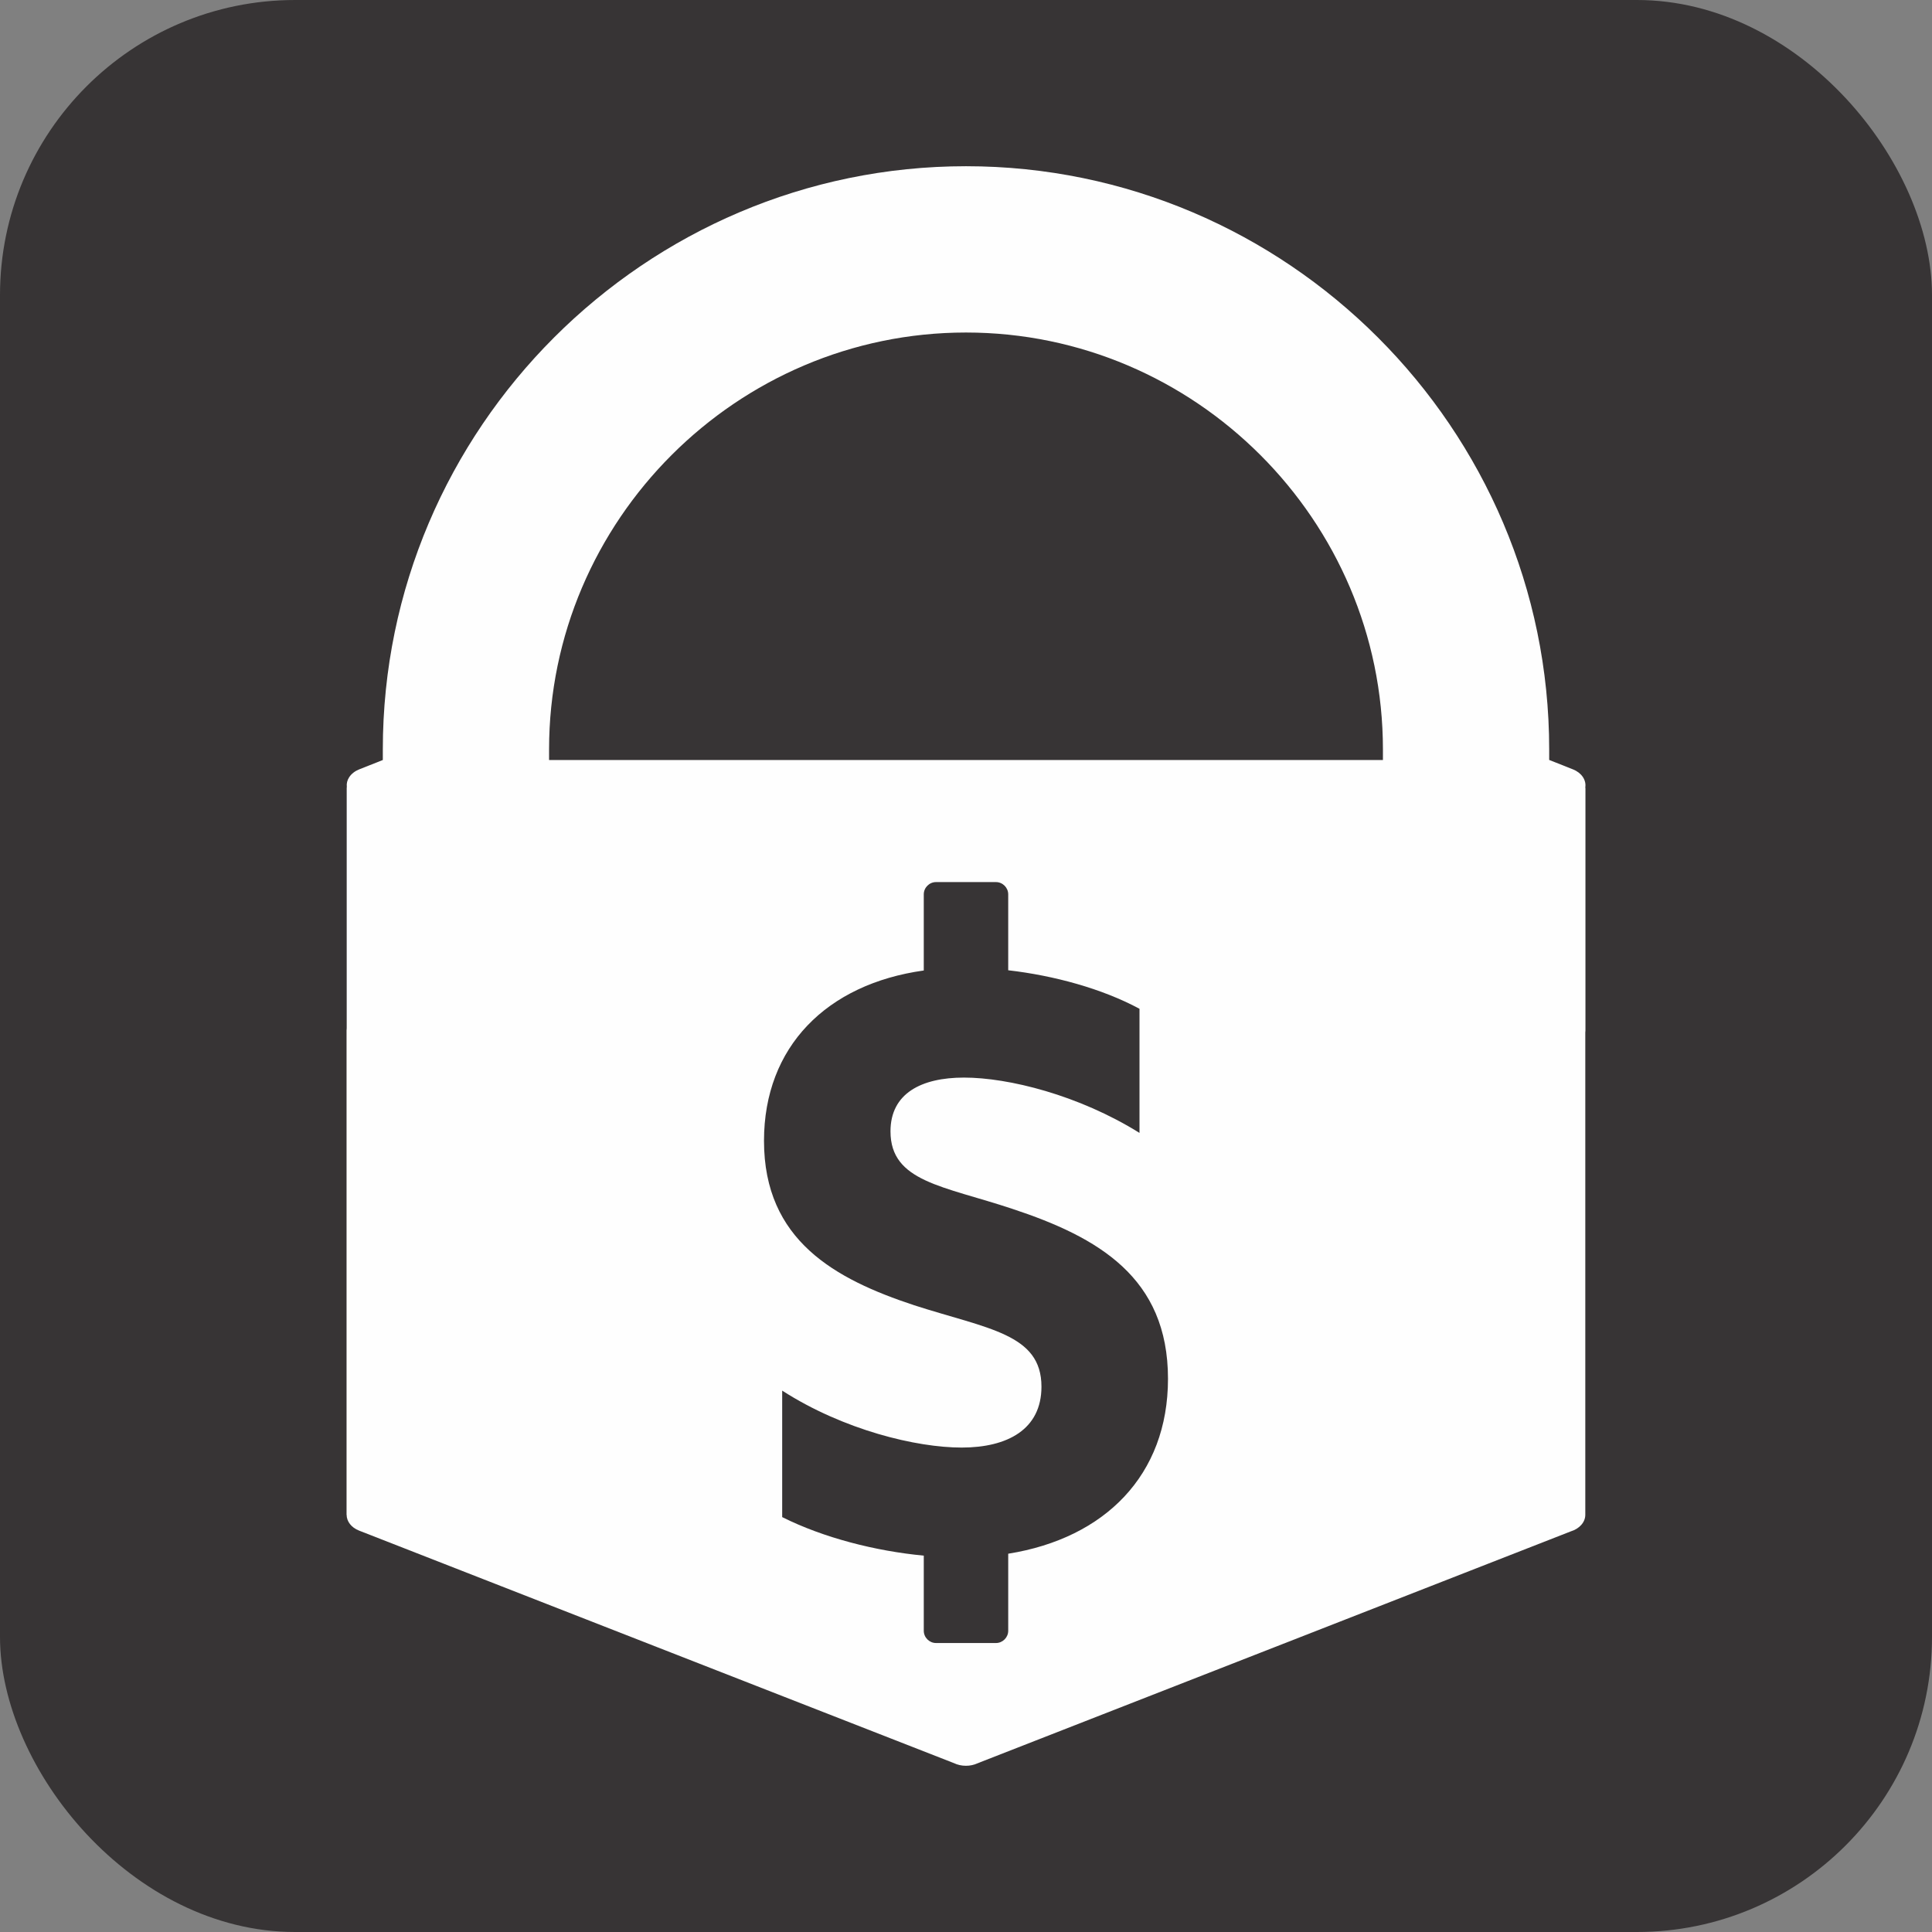 <?xml version="1.0" encoding="UTF-8"?>
<!DOCTYPE svg PUBLIC "-//W3C//DTD SVG 1.1//EN" "http://www.w3.org/Graphics/SVG/1.1/DTD/svg11.dtd">
<!-- Creator: CorelDRAW X7 -->
<svg xmlns="http://www.w3.org/2000/svg" xml:space="preserve" width="512px" height="512px" version="1.1" style="shape-rendering:geometricPrecision; text-rendering:geometricPrecision; image-rendering:optimizeQuality; fill-rule:evenodd; clip-rule:evenodd"
viewBox="0 0 51200 51200"
 xmlns:xlink="http://www.w3.org/1999/xlink">
 <rect x="0" y="0" width="51200" height="51200" fill="#808080" stroke="none"/>
 <defs>
  <style type="text/css">
   <![CDATA[
    .fil1 {fill:#FEFEFE}
    .fil0 {fill:#373435}
    .fil2 {fill:#373435;fill-rule:nonzero}
   ]]>
  </style>
 </defs>
 <g id="Layer_x0020_1">
  <g id="_373218536">
   <rect class="fil0" width="51200" height="51200" rx="7822" ry="7822"/>
   <g>
    <path class="fil1" d="M41055 20139l630 250c230,91 353,281 328,470l1 31 2 0 0 238 0 6179c0,20 -1,40 -4,59l0 180 0 6180 0 9 0 229 0 6180c0,201 -161,372 -387,440l-7853 3070 -7793 3046 -2 1 0 1 -75 29c-90,41 -194,64 -304,64 -117,0 -225,-26 -317,-70l-7858 -3071 -7904 -3090c-211,-81 -333,-248 -333,-420l-2 0 0 -6180 0 -238 0 -6180 0 -237c0,-20 1,-40 4,-60l0 -6121 0 -238 3 -41c-10,-85 10,-172 63,-253 61,-93 155,-163 265,-207l626 -248 0 -281c0,-4252 1738,-8116 4538,-10916 2800,-2800 6664,-4539 10917,-4539l0 0c4252,0 8117,1739 10917,4539 2800,2799 4538,6664 4538,10916l0 279zm-26504 2l22098 0 0 -281c0,-3036 -1244,-5798 -3247,-7801 -2003,-2003 -4766,-3247 -7802,-3247l0 0c-3037,0 -5799,1244 -7802,3247 -2003,2003 -3247,4766 -3247,7801l0 281z"/>
    <path class="fil2" d="M20729 40205c1099,550 2476,900 3752,1021l0 1990c0,179 147,326 326,326l1586 0c179,0 326,-147 326,-326l0 -2041c2561,-409 4234,-2083 4234,-4636 0,-2682 -1844,-3750 -4127,-4504 -1823,-608 -3227,-713 -3227,-2053 0,-1006 817,-1425 1949,-1425 1173,0 3037,461 4650,1466l0 -3289c-994,-536 -2273,-882 -3479,-1021l0 -2011c0,-179 -147,-326 -326,-326l-1586 0c-179,0 -326,147 -326,326l0 2017c-2574,359 -4234,2022 -4234,4514 0,2640 1886,3666 3981,4358 1948,628 3372,754 3372,2157 0,1132 -900,1614 -2115,1614 -1194,0 -3122,-461 -4756,-1509l0 3352z"/>
   </g>
  </g>
 </g>
</svg>
